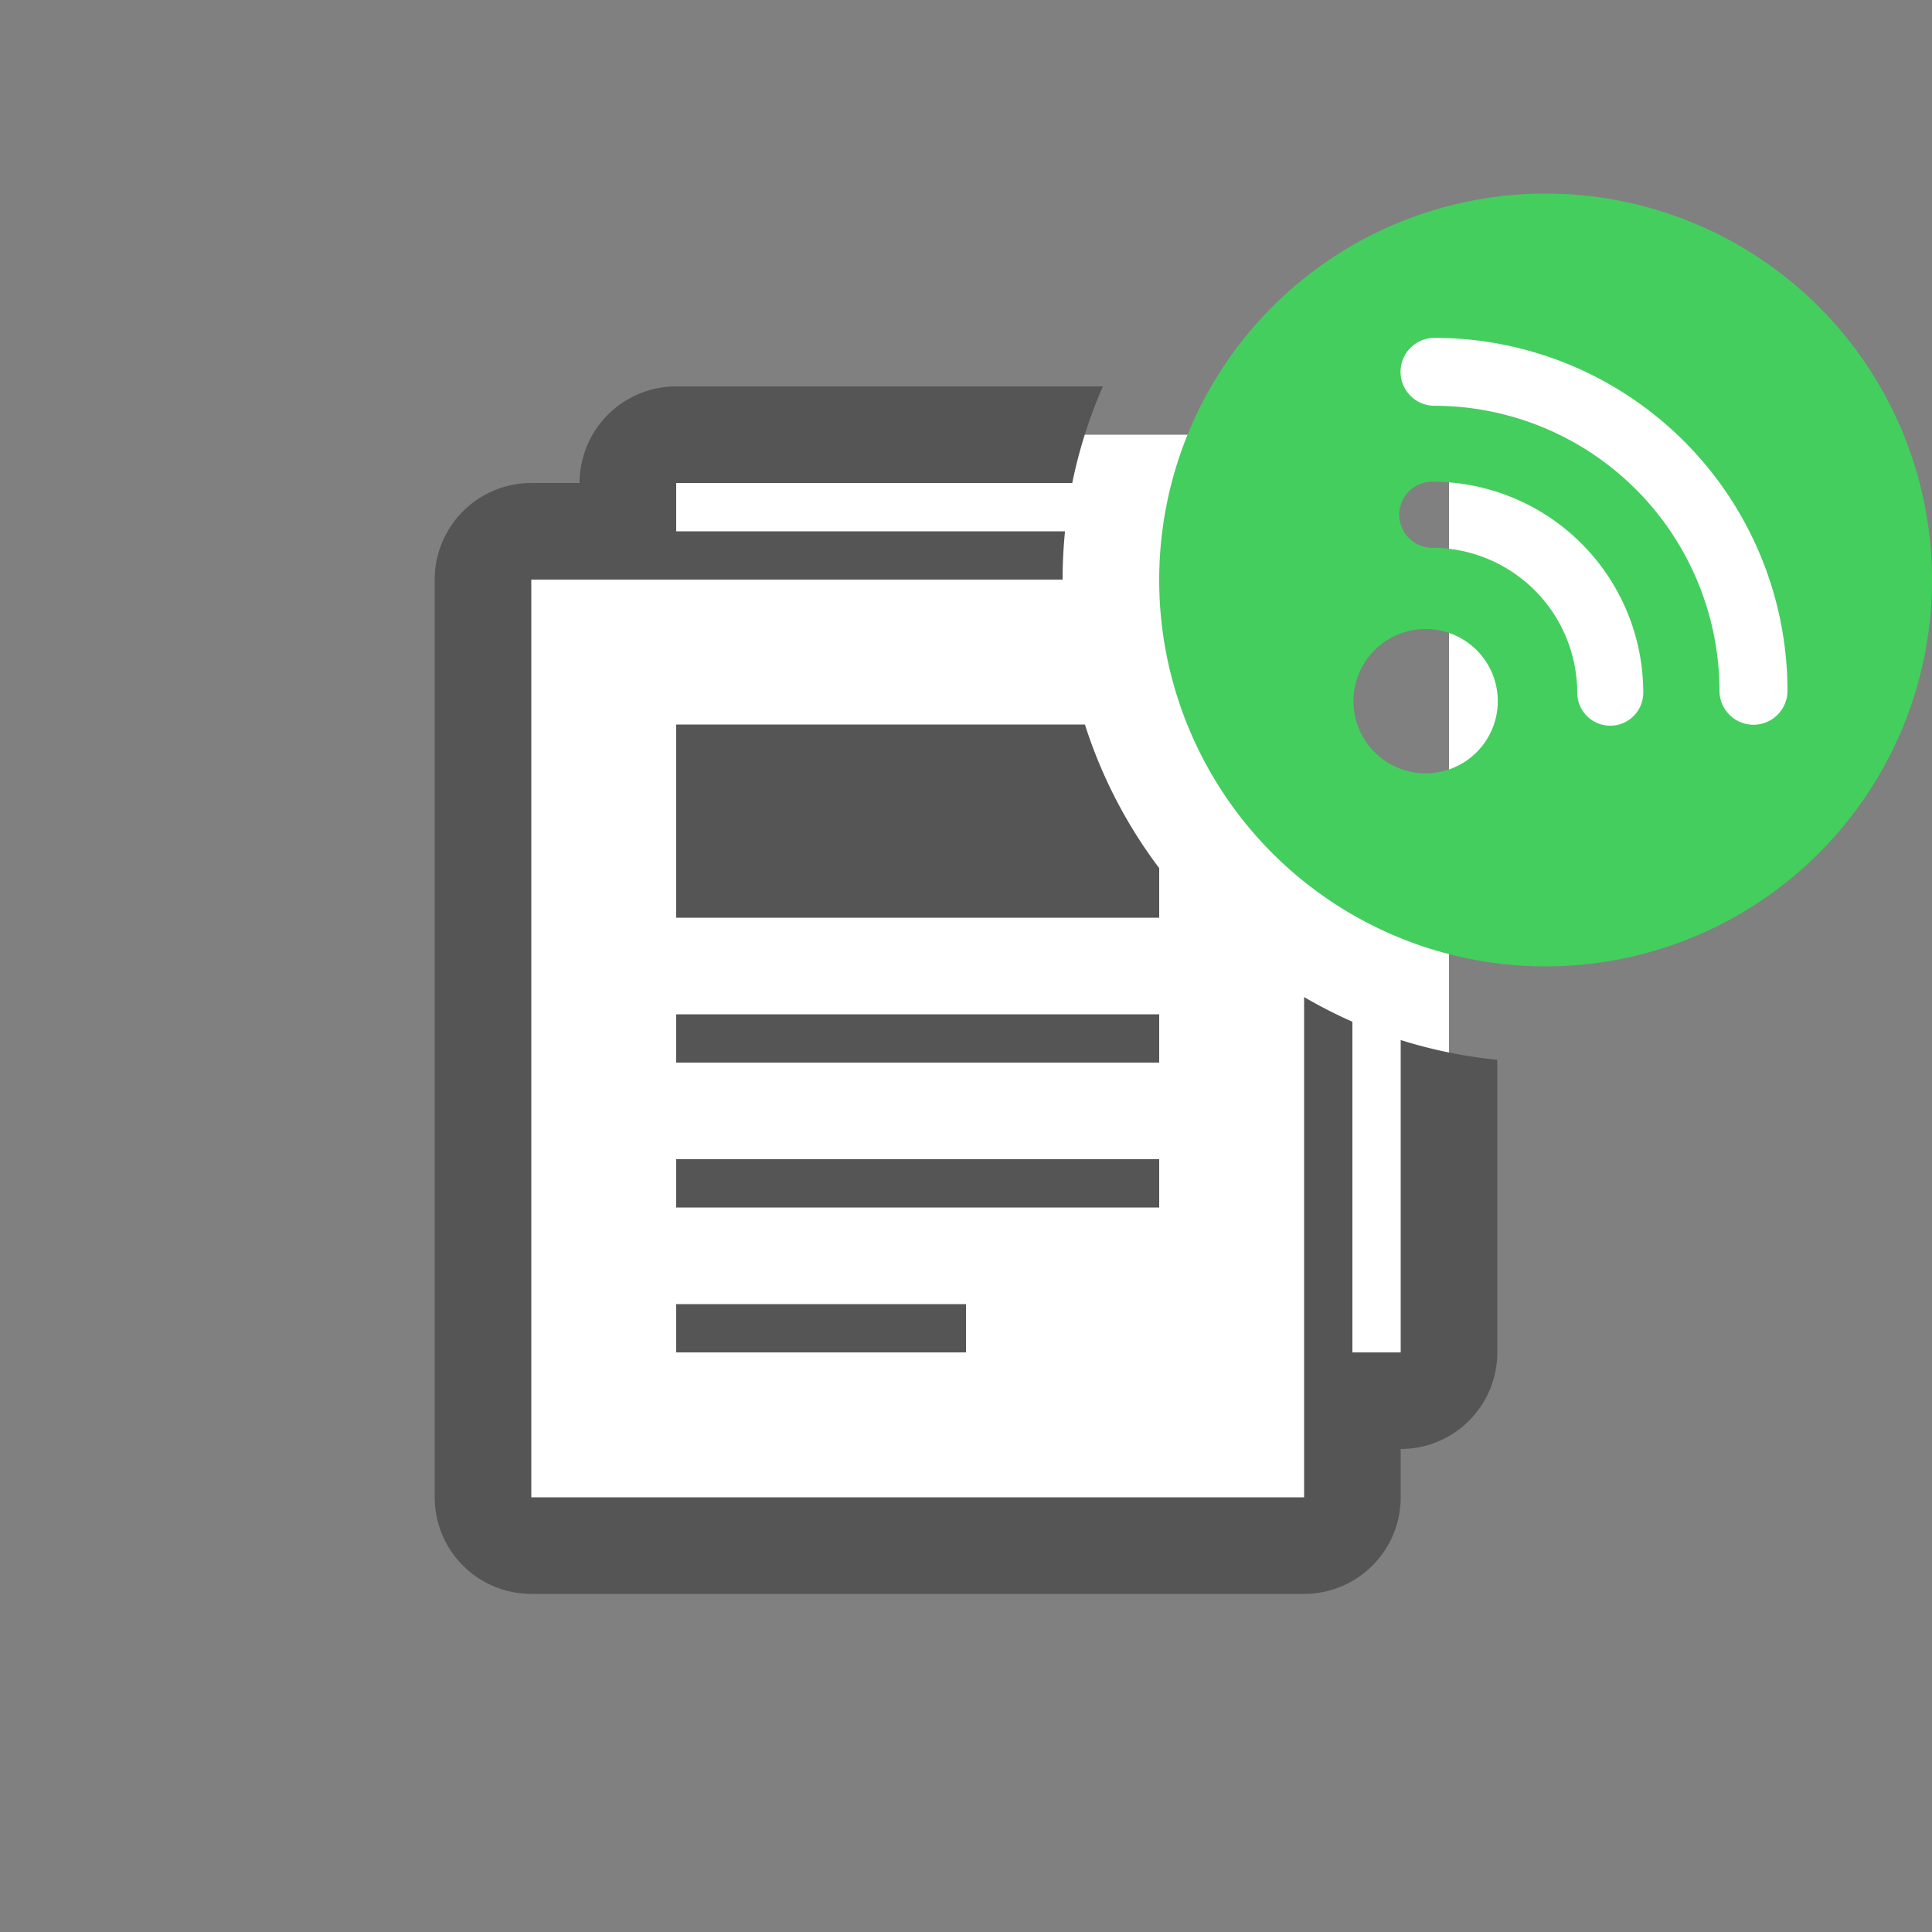 <svg xmlns="http://www.w3.org/2000/svg" width="40" height="40" viewBox="0 0 40 40">
  <rect x="0" y="0" width="40" height="40" fill="#808080" stroke="none"/>
  <defs>
    <style>
      .cls-1 {
        fill: #fff;
      }

      .cls-1, .cls-2, .cls-3 {
        fill-rule: evenodd;
      }

      .cls-2 {
        fill: #555;
      }

      .cls-3 {
        fill: #44ce5e;
      }
    </style>
  </defs>
  <path id="w" class="cls-1" d="M30,9H13.5l-1,2.5L10,12V31l1,1H27l0.5-1V29L30,28V9Zm2-4.507a7.5,7.5,0,1,1-7.5,7.5A7.5,7.5,0,0,1,32,4.493Z"/>
  <path id="b" class="cls-2" d="M14,15h8.462A9.955,9.955,0,0,0,24,17.974V19H14V15Zm0,6H24v1H14V21Zm0,7V27h6v1H14Zm0-4H24v1H14V24Zm8.2-14H14v1h8.05c-0.032.326-.05,0.657-0.05,0.992,0,0,0,.005,0,0.008H11V31H27V20.643a9.939,9.939,0,0,0,1,.511V28h1V21.533a9.953,9.953,0,0,0,2,.409V28a2,2,0,0,1-2,2h0v1a2,2,0,0,1-2,2H11a2,2,0,0,1-2-2V12a2,2,0,0,1,2-2h1a2,2,0,0,1,2-2h8.834A9.919,9.919,0,0,0,22.2,10Z"/>
  <path id="g" class="cls-3" d="M32,20.008a8,8,0,1,1,8-8A8,8,0,0,1,32,20.008Zm-3.978-5.491a1.494,1.494,0,1,0,1.494-1.494A1.493,1.493,0,0,0,28.022,14.517Zm1.633-3.176a3.006,3.006,0,0,1,3,3,0.683,0.683,0,0,0,1.367,0,4.37,4.37,0,0,0-4.369-4.368A0.682,0.682,0,1,0,29.655,11.341ZM29.7,6.995a0.7,0.7,0,1,0,0,1.406,5.909,5.909,0,0,1,5.9,5.9,0.7,0.7,0,0,0,1.408,0A7.31,7.31,0,0,0,29.7,6.995Z"/>
</svg>
